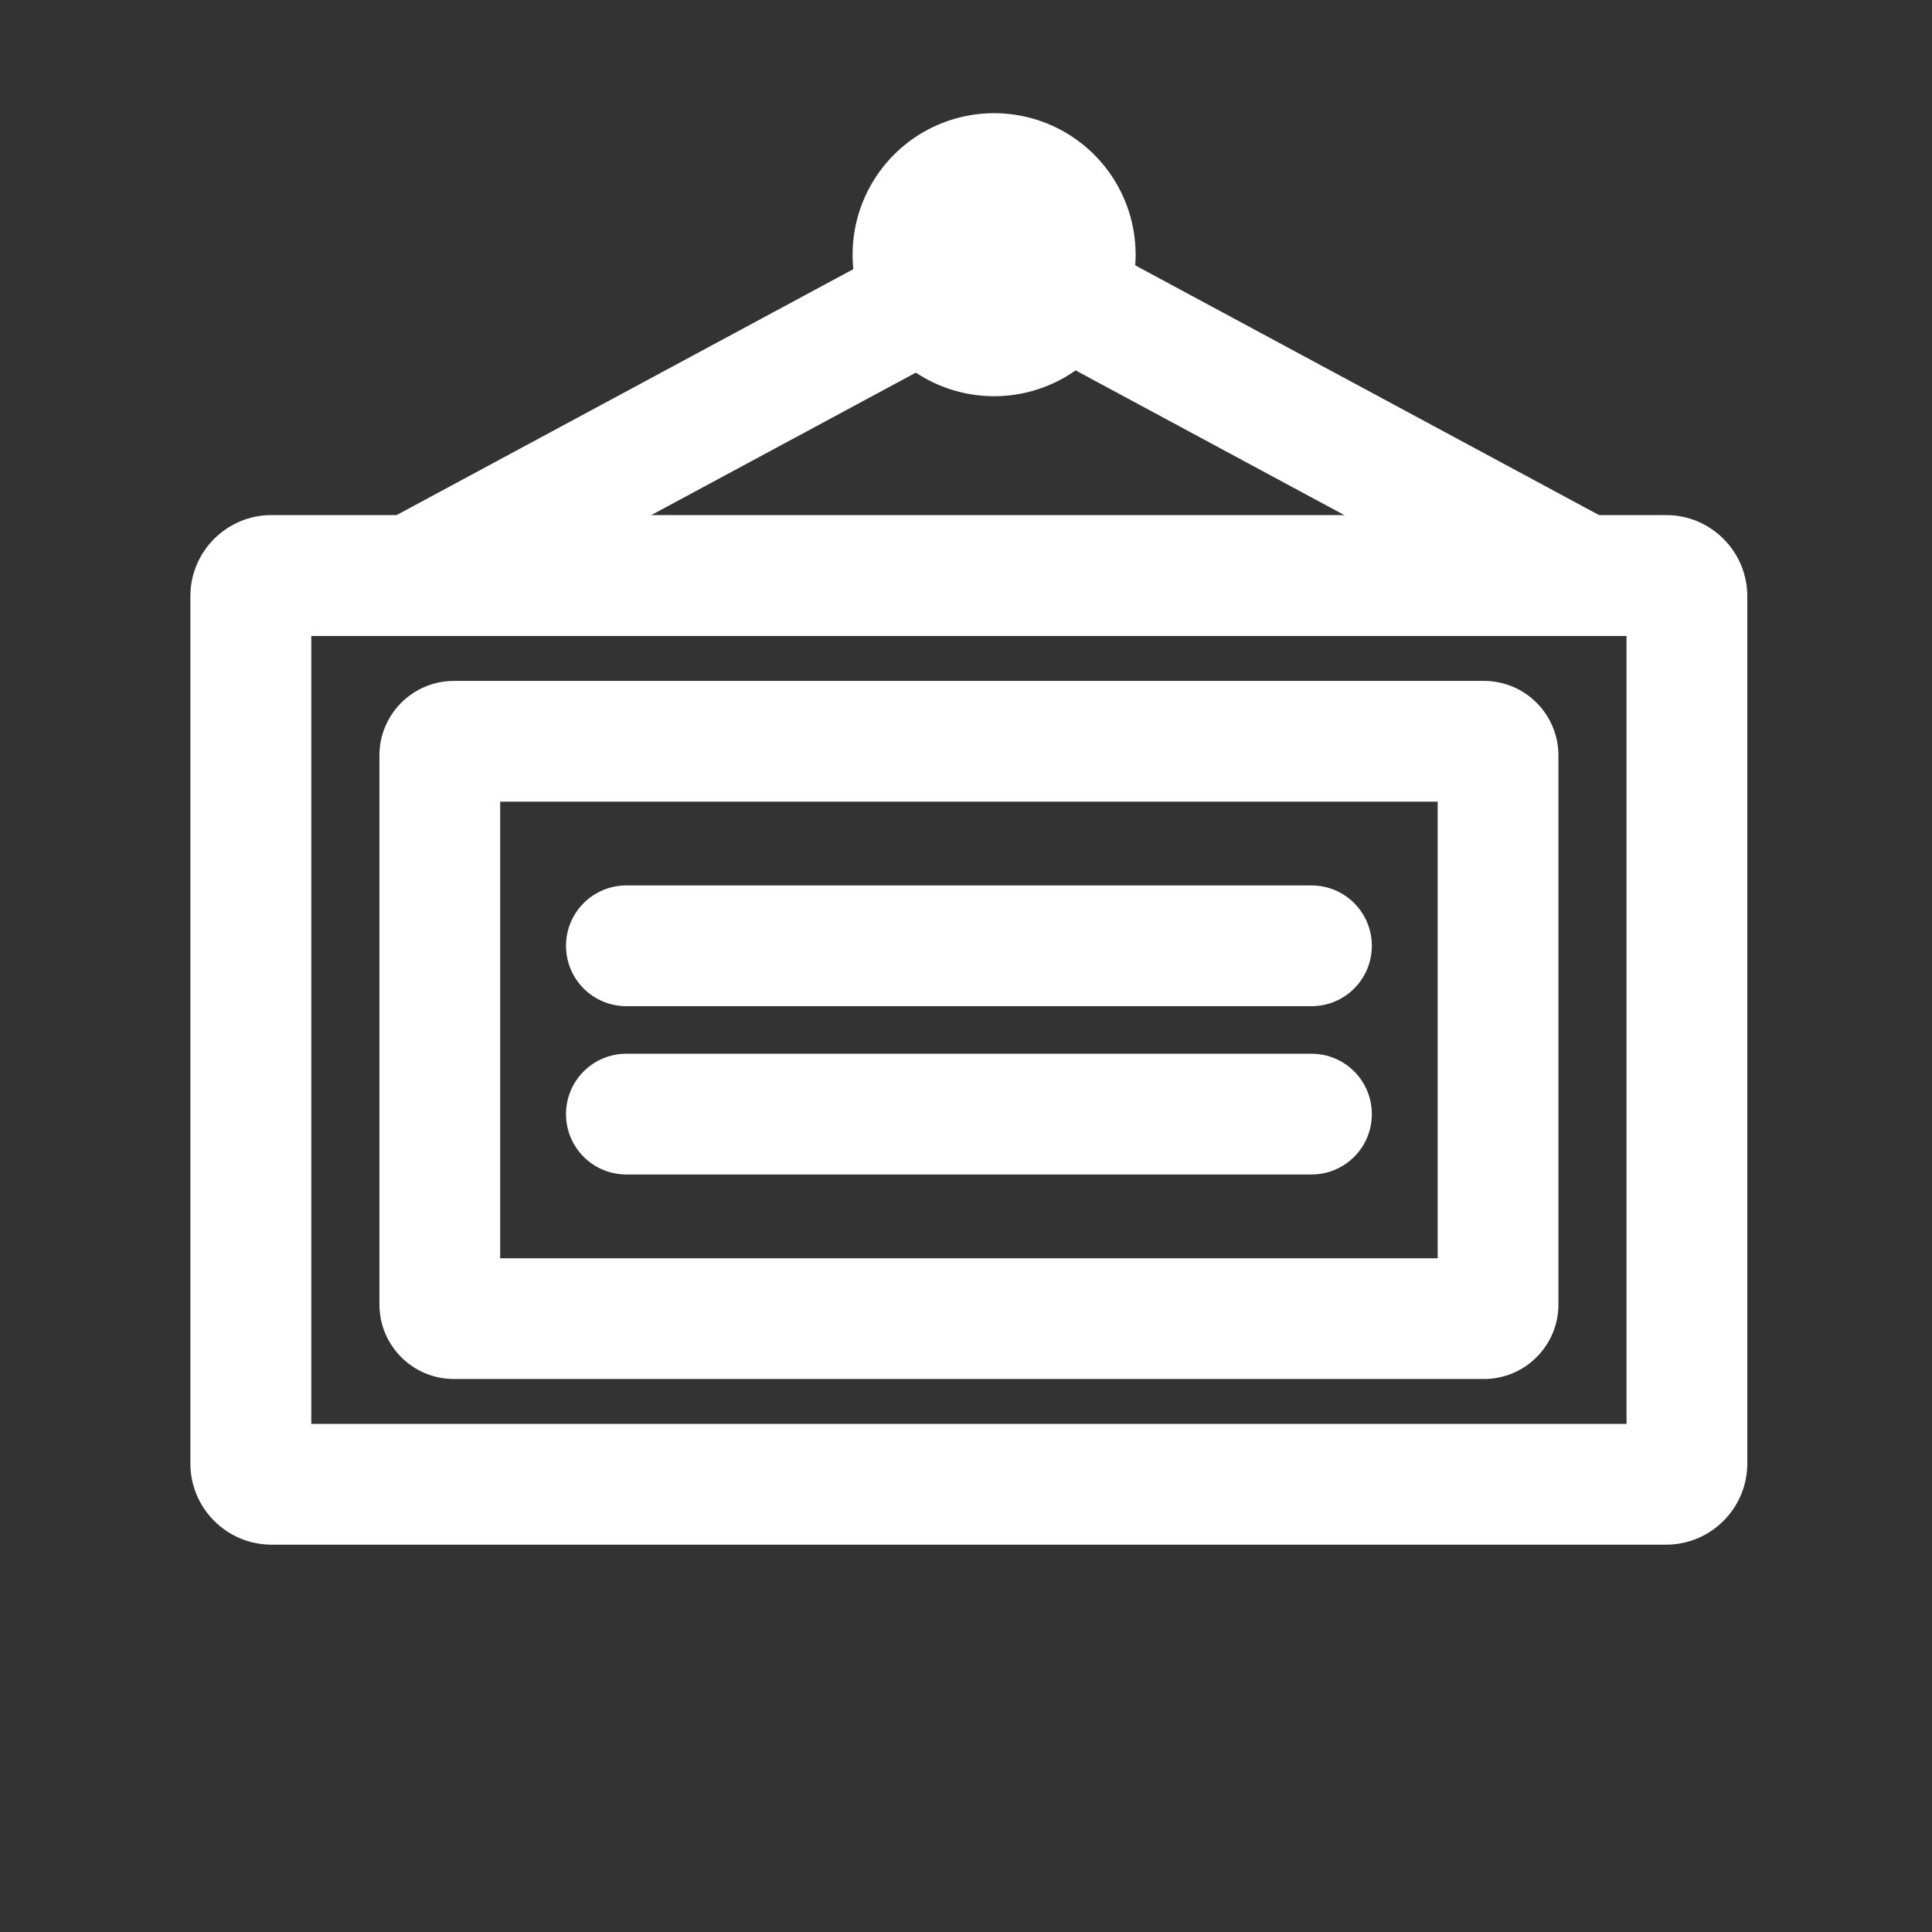 <?xml version="1.0" standalone="no"?><!DOCTYPE svg PUBLIC "-//W3C//DTD SVG 1.1//EN" "http://www.w3.org/Graphics/SVG/1.1/DTD/svg11.dtd"><svg t="1587809623098" class="icon" viewBox="0 0 1024 1024" version="1.1" xmlns="http://www.w3.org/2000/svg" p-id="2391" xmlns:xlink="http://www.w3.org/1999/xlink" width="32" height="32"><rect x="0" y="0" width="1024" height="1024" fill="#333333" stroke="none"/><defs><style type="text/css"></style></defs><path d="M883.1 818.7H143.9c-23.7 0-43-19.3-43-43V316c0-23.7 19.3-43 43-43h739.2c23.7 0 43 19.3 43 43v459.7c0 23.7-19.3 43-43 43z m-718.1-64h697.1V337.1H165v417.6z" p-id="2392" fill="#ffffff"></path><path d="M786.5 730.9H240.6c-21.8 0-39.5-17.7-39.5-39.5v-291c0-21.8 17.7-39.5 39.5-39.5h545.9c21.8 0 39.5 17.7 39.5 39.5v291c0 21.8-17.7 39.5-39.5 39.5z m-521.4-64H762v-242H265.1v242z" p-id="2393" fill="#ffffff"></path><path d="M695.1 533.3H332c-17.7 0-32-14.3-32-32s14.3-32 32-32h363.1c17.7 0 32 14.3 32 32s-14.3 32-32 32zM695.1 622.5H332c-17.7 0-32-14.3-32-32s14.3-32 32-32h363.1c17.7 0 32 14.3 32 32s-14.3 32-32 32z" p-id="2394" fill="#ffffff"></path><path d="M526.9 135m-75 0a75 75 0 1 0 150 0 75 75 0 1 0-150 0Z" p-id="2395" fill="#ffffff"></path><path d="M198.513 279.298l309.232-166.504 30.342 56.352L228.856 335.65z" p-id="2396" fill="#ffffff"></path><path d="M519.606 169.133l30.342-56.352L859.18 279.285l-30.343 56.352z" p-id="2397" fill="#ffffff"></path></svg>